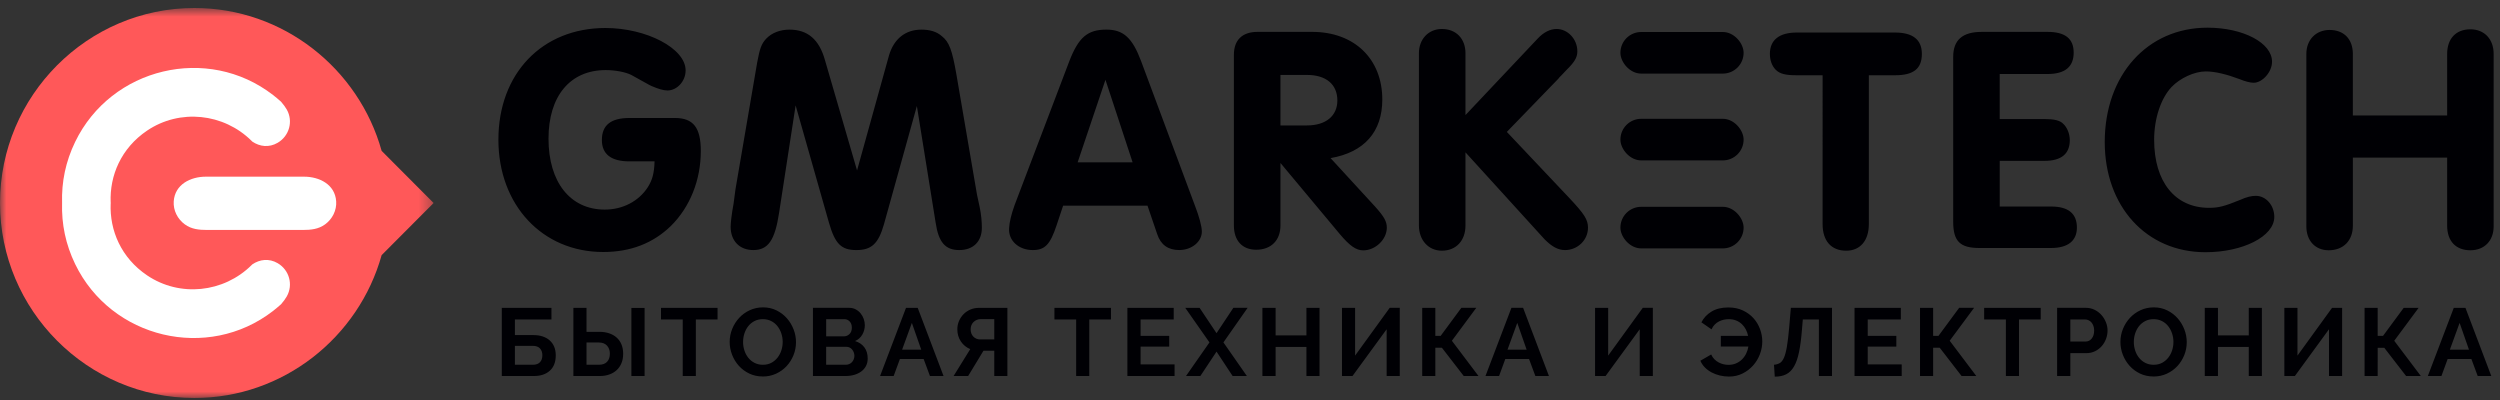 <svg width="200" height="32" xmlns="http://www.w3.org/2000/svg" xmlns:xlink="http://www.w3.org/1999/xlink"><rect width="100%" height="100%" fill="#333333" stroke="none"/><defs><path id="a" d="M0 31.199h34.688V0H0z"/></defs><g fill="none" fill-rule="evenodd"><g transform="matrix(1 0 0 -1 0 31.839)"><mask id="b" fill="#fff"><use xlink:href="#a"/></mask><g mask="url(#b)"><path d="M15.55 31.199h0c7.114 0 13.152-4.858 14.981-11.43l4.157-4.17-4.157-4.17C28.701 4.858 22.664-0 15.55-0 6.997-0.0 0 7.019 0 15.599v0c0 8.58 6.997 15.6 15.55 15.6" fill="#FF5859"/><path d="M16.464 17.705h7.863c1.218 0 2.474-.615 2.567-1.969.05-.727-.306-1.424-.89-1.848-.532-.387-1.136-.445-1.772-.445h-7.672c-.637 0-1.241.058-1.772.445-.584.425-.94 1.12-.89 1.848.094 1.354 1.349 1.969 2.566 1.969" fill="#FFF"/><path d="M8.859 15.553l-.002.047.002.047h-.005c-.09 2.144.834 4.34 2.915 5.744 2.616 1.765 6.125 1.394 8.36-.823l.059-.059c.595-.401 1.334-.496 2.024-.093.929.541 1.263 1.721.728 2.663-.111.195-.27.408-.457.624-.228.204-.448.387-.64.535-5.23 4.05-12.948 2.206-15.832-3.751-.762-1.573-1.095-3.203-1.045-4.887-.05-1.684.284-3.313 1.045-4.887C8.895 4.756 16.613 2.912 21.843 6.962c.191.149.412.332.64.535.187.216.347.429.457.624.535.942.202 2.123-.728 2.664-.69.402-1.429.307-2.024-.094l-.059-.058c-2.235-2.218-5.745-2.589-8.36-.823-2.081 1.404-3.005 3.6-2.915 5.743h.005z" fill="#FFF"/></g></g><path d="M52.366 12.909H50.349c-1.449 0-2.199-.57-2.199-1.709 0-1.191.724-1.761 2.199-1.761h3.647c1.474 0 2.069.777 2.069 2.641 0 2.305-.854 4.48-2.406 6.008C52.237 19.461 50.452 20.16 48.253 20.16c-4.863 0-8.381-3.755-8.381-8.986 0-5.283 3.492-8.934 8.562-8.934 3.285 0 6.415 1.631 6.415 3.392 0 .88-.698 1.606-1.449 1.606-.336 0-.75-.129-1.293-.363-.233-.129.285.181-1.604-.88-.466-.233-1.293-.388-2.044-.388-2.845 0-4.578 2.072-4.578 5.49 0 3.47 1.733 5.671 4.501 5.671 1.449 0 2.716-.673 3.44-1.787.362-.57.517-1.114.543-2.072zm11.284-4.48l-1.319 8.572c-.336 2.227-.879 3.004-2.069 3.004-1.086 0-1.811-.725-1.811-1.865 0-.285.078-1.01.233-1.839l.155-1.165 1.733-10.125c.207-1.114.336-1.502.724-1.916.44-.466 1.112-.725 1.862-.725 1.449 0 2.38.777 2.845 2.46l2.561 8.805 2.561-9.219c.388-1.295 1.293-2.046 2.587-2.046.673 0 1.216.155 1.63.518.595.466.828 1.114 1.164 3.03l1.655 9.659.207.958c.129.596.181 1.217.181 1.683 0 1.088-.673 1.787-1.811 1.787-1.112 0-1.655-.622-1.888-2.201l-1.5-9.323-2.638 9.478c-.44 1.528-.983 2.046-2.199 2.046-1.216 0-1.707-.492-2.199-2.201l-2.664-9.374zM85.048 16.457l-.517 1.554c-.517 1.554-.931 1.994-1.914 1.994-1.112 0-1.966-.751-1.888-1.761.026-.492.181-1.114.44-1.839l4.372-11.498c.75-1.942 1.474-2.538 2.975-2.538 1.345 0 2.069.647 2.768 2.512l4.294 11.524c.362.932.569 1.709.569 2.123 0 .803-.802 1.476-1.811 1.476-.879 0-1.474-.414-1.759-1.269l-.776-2.279H85.048zm1.164-3.47h4.397l-2.173-6.603-2.225 6.603zm16.224.052v4.998c0 1.191-.75 1.942-1.94 1.942-1.112 0-1.785-.725-1.785-1.942V4.389c0-1.191.673-1.839 1.888-1.839h4.372c3.389 0 5.613 2.175 5.613 5.412 0 2.59-1.449 4.221-4.139 4.687l3.544 3.858c.75.829.957 1.217.957 1.709 0 .932-.905 1.813-1.888 1.813-.569 0-1.086-.363-1.888-1.321l-4.734-5.671zm0-3.004h2.121c1.526 0 2.432-.777 2.432-1.994 0-1.295-.905-2.046-2.432-2.046h-2.121v4.04zm14.802 2.149v5.852c0 1.217-.75 2.02-1.888 2.02-1.061 0-1.837-.829-1.837-2.02V4.26c0-1.139.776-1.942 1.837-1.942 1.138 0 1.888.777 1.888 1.942v4.946l5.794-6.137c.466-.492.983-.751 1.5-.751.879 0 1.655.803 1.655 1.787 0 .414-.155.751-.647 1.269l-.155.155c-.44.466-.362.388-.44.466-.181.181-.259.259-.285.311l-4.113 4.247 5.018 5.309c1.19 1.269 1.474 1.709 1.474 2.357 0 .984-.828 1.787-1.837 1.787-.569 0-1.061-.285-1.63-.855l-6.337-6.966zm28.569-6.163h-2.069c-.879 0-1.345-.104-1.681-.44-.31-.311-.466-.777-.466-1.269 0-1.114.75-1.709 2.147-1.709h7.864c1.423 0 2.147.57 2.147 1.709 0 1.191-.673 1.709-2.147 1.709h-2.095V17.933c0 1.321-.698 2.123-1.811 2.123-1.19 0-1.888-.777-1.888-2.123V6.021z" fill="#000004"/><rect fill="#000004" x="129.633" y="2.56" width="9.856" height="3.328" rx="1.664"/><rect fill="#000004" x="129.633" y="9.504" width="9.856" height="3.328" rx="1.664"/><rect fill="#000004" x="129.633" y="16.544" width="9.856" height="3.328" rx="1.664"/><path d="M159.977 16.522h4.108c1.395 0 2.067.57 2.067 1.685 0 1.063-.723 1.633-2.067 1.633h-5.736c-1.55 0-2.093-.544-2.093-2.1V4.547c0-1.348.749-1.996 2.274-1.996h5.271c1.421 0 2.093.544 2.093 1.659 0 1.14-.698 1.711-2.093 1.711h-3.824v3.603h3.591c.749 0 1.24.104 1.499.389.31.285.517.804.517 1.296 0 1.115-.698 1.659-2.015 1.659h-3.591v3.655zM176.596 2.214c2.868 0 5.167 1.218 5.167 2.722 0 .829-.775 1.685-1.473 1.685-.258 0-.672-.104-1.111-.285-1.033-.389-1.964-.622-2.713-.622-.93 0-2.067.544-2.739 1.244-.853.907-1.395 2.514-1.395 4.225 0 3.37 1.679 5.443 4.392 5.443.775 0 1.24-.13 2.455-.622.568-.259.956-.337 1.292-.337.801 0 1.473.752 1.473 1.685 0 1.555-2.506 2.825-5.503 2.825-4.728 0-8.061-3.655-8.061-8.813 0-5.365 3.411-9.15 8.216-9.15zm11.633 10.394v5.443c0 1.192-.749 1.97-1.938 1.97-1.059 0-1.783-.752-1.783-1.918V4.314c0-1.14.775-1.918 1.86-1.918 1.137 0 1.86.726 1.86 1.918v4.925h7.544v-4.925c0-1.218.698-1.97 1.86-1.97 1.111 0 1.86.778 1.86 1.97v13.789c0 1.166-.749 1.918-1.86 1.918-1.163 0-1.86-.726-1.86-1.97v-5.443h-7.544zM40.143 24.627h3.973v.929h-2.924v1.252h1.5c.265 0 .507.036.723.108.217.072.403.177.559.315.156.138.276.307.36.507.084.2.126.43.126.691 0 .532-.157.941-.471 1.225-.314.284-.734.426-1.259.426h-2.588v-5.453zm2.488 4.554c.25 0 .439-.068.567-.204.128-.136.191-.321.191-.557 0-.225-.064-.407-.191-.545-.128-.138-.316-.207-.567-.207h-1.439v1.513h1.439zm3.241-4.554h1.049v1.92h1.041c.276 0 .53.038.762.115.232.077.433.189.601.338.168.148.299.332.39.549.092.218.138.467.138.749 0 .287-.046.54-.138.76s-.221.406-.387.557c-.166.151-.362.266-.589.346s-.473.119-.739.119h-2.128v-5.453zm4.639 5.453v-5.445h1.056V30.08h-1.056zm-3.59-.899h.98c.296 0 .518-.079.666-.238.148-.159.222-.376.222-.653 0-.261-.077-.475-.23-.641-.153-.166-.373-.25-.658-.25h-.98v1.782zm10.484-3.625h-1.738V30.08h-1.049v-4.524h-1.738v-.929h4.524v.929zm3.617 4.562c-.398 0-.759-.078-1.083-.234-.324-.156-.602-.364-.834-.622-.232-.259-.412-.554-.54-.887-.128-.333-.191-.673-.191-1.021 0-.364.068-.712.203-1.044.135-.333.322-.627.559-.883.237-.256.519-.46.846-.611.327-.151.681-.227 1.064-.227.393 0 .752.081 1.076.242.324.161.601.372.831.634.23.261.408.558.536.891.128.333.191.671.191 1.014 0 .364-.066.71-.199 1.041-.133.33-.316.622-.551.876-.235.253-.515.456-.842.607-.327.151-.681.227-1.064.227zm-1.577-2.765c0 .236.036.463.107.684.071.22.175.415.31.584.135.169.301.305.498.407s.42.154.67.154c.255 0 .481-.052.678-.157.196-.105.362-.244.498-.419.135-.174.237-.37.306-.588.069-.218.103-.439.103-.664 0-.236-.037-.463-.111-.684-.074-.22-.179-.415-.314-.584-.135-.169-.301-.303-.498-.403s-.417-.15-.662-.15c-.255 0-.482.052-.681.157-.199.105-.365.243-.498.415-.133.172-.233.366-.302.584-.069.218-.103.439-.103.664zm9.971 1.321c0 .23-.046.433-.138.607-.092.174-.218.32-.379.438-.161.118-.347.207-.559.269-.212.061-.438.092-.678.092h-2.626v-5.453h2.909c.189 0 .36.041.513.123.153.082.283.188.39.319.107.131.19.279.249.445.059.166.088.334.088.503 0 .266-.066.516-.199.749-.133.233-.327.406-.582.518.311.092.558.257.739.495.181.238.272.536.272.895zm-1.064-.2c0-.097-.017-.191-.05-.28-.033-.09-.078-.168-.134-.234-.056-.067-.122-.119-.199-.157-.077-.038-.161-.058-.253-.058h-1.623v1.436h1.569c.097 0 .188-.018.272-.054.084-.036.157-.086.218-.15.061-.064.11-.14.145-.227.036-.087.054-.179.054-.276zm-2.258-2.941v1.375h1.409c.179 0 .33-.061.456-.184s.188-.292.188-.507c0-.21-.057-.376-.172-.499-.115-.123-.256-.184-.425-.184h-1.455zm6.388-.906h.934l2.067 5.453h-1.087l-.505-1.359h-1.899L71.493 30.08h-1.087l2.075-5.453zm1.217 3.348l-.75-2.143-.781 2.143h1.531zM79.542 30.08v-2.02h-.865L77.452 30.08h-1.164l1.332-2.15c-.311-.128-.561-.333-.75-.614-.189-.282-.283-.607-.283-.975 0-.23.043-.448.13-.653.087-.205.207-.387.36-.545s.336-.284.547-.376c.212-.092.443-.138.693-.138h2.274V30.08h-1.049zm0-4.547h-1.11c-.102 0-.199.019-.291.058-.092.038-.175.092-.249.161-.074.069-.133.154-.176.253-.043.1-.065.211-.065.334 0 .246.073.443.218.591.145.148.325.223.54.223h1.133v-1.62zm9.338.023h-1.738V30.08h-1.049v-4.524h-1.738v-.929h4.524v.929zm5.086 3.594V30.08h-3.774v-5.453h3.705v.929h-2.649v1.313h2.289v.86h-2.289v1.421h2.718zm2.001-4.524l1.355 2.028 1.347-2.028h1.141L97.874 27.392l1.876 2.688h-1.141l-1.286-1.951L96.029 30.08h-1.148l1.876-2.688-1.937-2.765h1.148zm9.596 0V30.08h-1.049v-2.327h-2.465V30.08h-1.056v-5.453h1.056v2.204h2.465V24.627h1.049zm2.843 3.825l2.771-3.825h.804V30.08h-1.049v-3.74L108.2 30.08h-.842v-5.453h1.049v3.825zm6.419-1.582h.429l1.654-2.243h1.194l-1.952 2.634 2.128 2.819h-1.179l-1.745-2.258h-.528V30.08h-1.049v-5.453h1.049v2.243zm6.089-2.243h.934l2.067 5.453h-1.087l-.505-1.359h-1.899l-.498 1.359h-1.087l2.075-5.453zm1.217 3.348l-.75-2.143-.781 2.143h1.531zm6.521.476l2.771-3.825h.804V30.08h-1.049v-3.74L128.447 30.08h-.842v-5.453h1.049v3.825zm9.66 1.674c-.245 0-.485-.028-.72-.084-.235-.056-.454-.138-.658-.246-.204-.108-.384-.239-.54-.396s-.277-.337-.364-.541l.865-.499c.066.148.152.275.256.38.105.105.219.191.344.257.125.067.255.115.39.146.135.031.267.046.394.046.219 0 .42-.038.601-.115.181-.077.339-.182.475-.315.135-.133.248-.289.337-.468.089-.179.149-.369.18-.568h-2.205v-.852h2.182c-.036-.174-.094-.342-.176-.503-.082-.161-.186-.303-.314-.426-.128-.123-.279-.221-.456-.296-.176-.074-.379-.111-.609-.111-.122 0-.25.014-.383.042-.133.028-.26.073-.383.134-.122.061-.237.145-.344.25-.107.105-.194.234-.26.388l-.811-.561c.179-.353.448-.64.808-.86.36-.22.808-.33 1.344-.33.439 0 .827.079 1.164.238.337.159.62.366.85.622.23.256.404.547.524.872.12.325.18.654.18.987 0 .348-.064.69-.191 1.025-.128.335-.309.635-.544.899-.235.264-.515.477-.842.641-.327.164-.692.246-1.095.246zm5.844-3.74c-.056.701-.133 1.29-.23 1.766-.097.476-.23.861-.398 1.156s-.378.506-.628.634c-.25.128-.556.192-.919.192l-.061-.952c.174-.015.325-.059.456-.131.13-.072.242-.212.337-.422.094-.21.175-.511.241-.902.066-.392.128-.913.184-1.563l.13-1.536h3.292V30.08h-1.049v-4.524h-1.286l-.069.829zm7.98 2.765V30.08h-3.774v-5.453h3.705v.929h-2.649v1.313h2.289v.86h-2.289v1.421h2.718zm2.514-2.281h.429l1.654-2.243h1.194l-1.952 2.634 2.128 2.819h-1.179l-1.745-2.258h-.528V30.08h-1.049v-5.453h1.049v2.243zm8.608-1.313h-1.738V30.08h-1.049v-4.524h-1.738v-.929h4.524v.929zm1.312 4.524v-5.453h2.304c.25 0 .481.052.693.157.212.105.394.243.547.415.153.172.273.366.36.584.087.218.13.436.13.657 0 .23-.041.454-.122.672-.082.218-.196.411-.344.58-.148.169-.327.305-.536.407-.209.102-.439.154-.689.154h-1.286V30.08h-1.056zm1.056-2.757h1.225c.194 0 .356-.079.486-.238.13-.159.195-.374.195-.645 0-.138-.02-.262-.061-.372-.041-.11-.094-.204-.161-.28-.066-.077-.144-.134-.233-.173-.089-.038-.18-.058-.272-.058h-1.179v1.766zm6.656 2.796c-.398 0-.759-.078-1.083-.234-.324-.156-.602-.364-.834-.622-.232-.259-.412-.554-.54-.887-.128-.333-.191-.673-.191-1.021 0-.364.068-.712.203-1.044.135-.333.322-.627.559-.883.237-.256.519-.46.846-.611.327-.151.681-.227 1.064-.227.393 0 .752.081 1.076.242.324.161.601.372.831.634.23.261.408.558.536.891.128.333.191.671.191 1.014 0 .364-.066.71-.199 1.041-.133.33-.316.622-.551.876-.235.253-.515.456-.842.607-.327.151-.681.227-1.064.227zm-1.577-2.765c0 .236.036.463.107.684.071.22.175.415.31.584.135.169.301.305.498.407s.42.154.67.154c.255 0 .481-.052.678-.157.196-.105.362-.244.498-.419.135-.174.237-.37.306-.588.069-.218.103-.439.103-.664 0-.236-.037-.463-.111-.684-.074-.22-.179-.415-.314-.584-.135-.169-.301-.303-.498-.403-.196-.1-.417-.15-.662-.15-.255 0-.482.052-.681.157-.199.105-.365.243-.498.415-.133.172-.233.366-.302.584-.069.218-.103.439-.103.664zm10.246-2.726V30.08h-1.049v-2.327h-2.465V30.08h-1.056v-5.453h1.056v2.204h2.465V24.627h1.049zm2.843 3.825l2.771-3.825h.804V30.08h-1.049v-3.74L183.59 30.08h-.842v-5.453h1.049v3.825zm6.419-1.582h.429l1.654-2.243h1.194l-1.952 2.634 2.128 2.819h-1.179l-1.745-2.258h-.528V30.08h-1.049v-5.453h1.049v2.243zm6.089-2.243h.934l2.067 5.453h-1.087l-.505-1.359h-1.899l-.498 1.359h-1.087l2.075-5.453zm1.217 3.348l-.75-2.143-.781 2.143h1.531z" fill="#000004"/></g></svg>